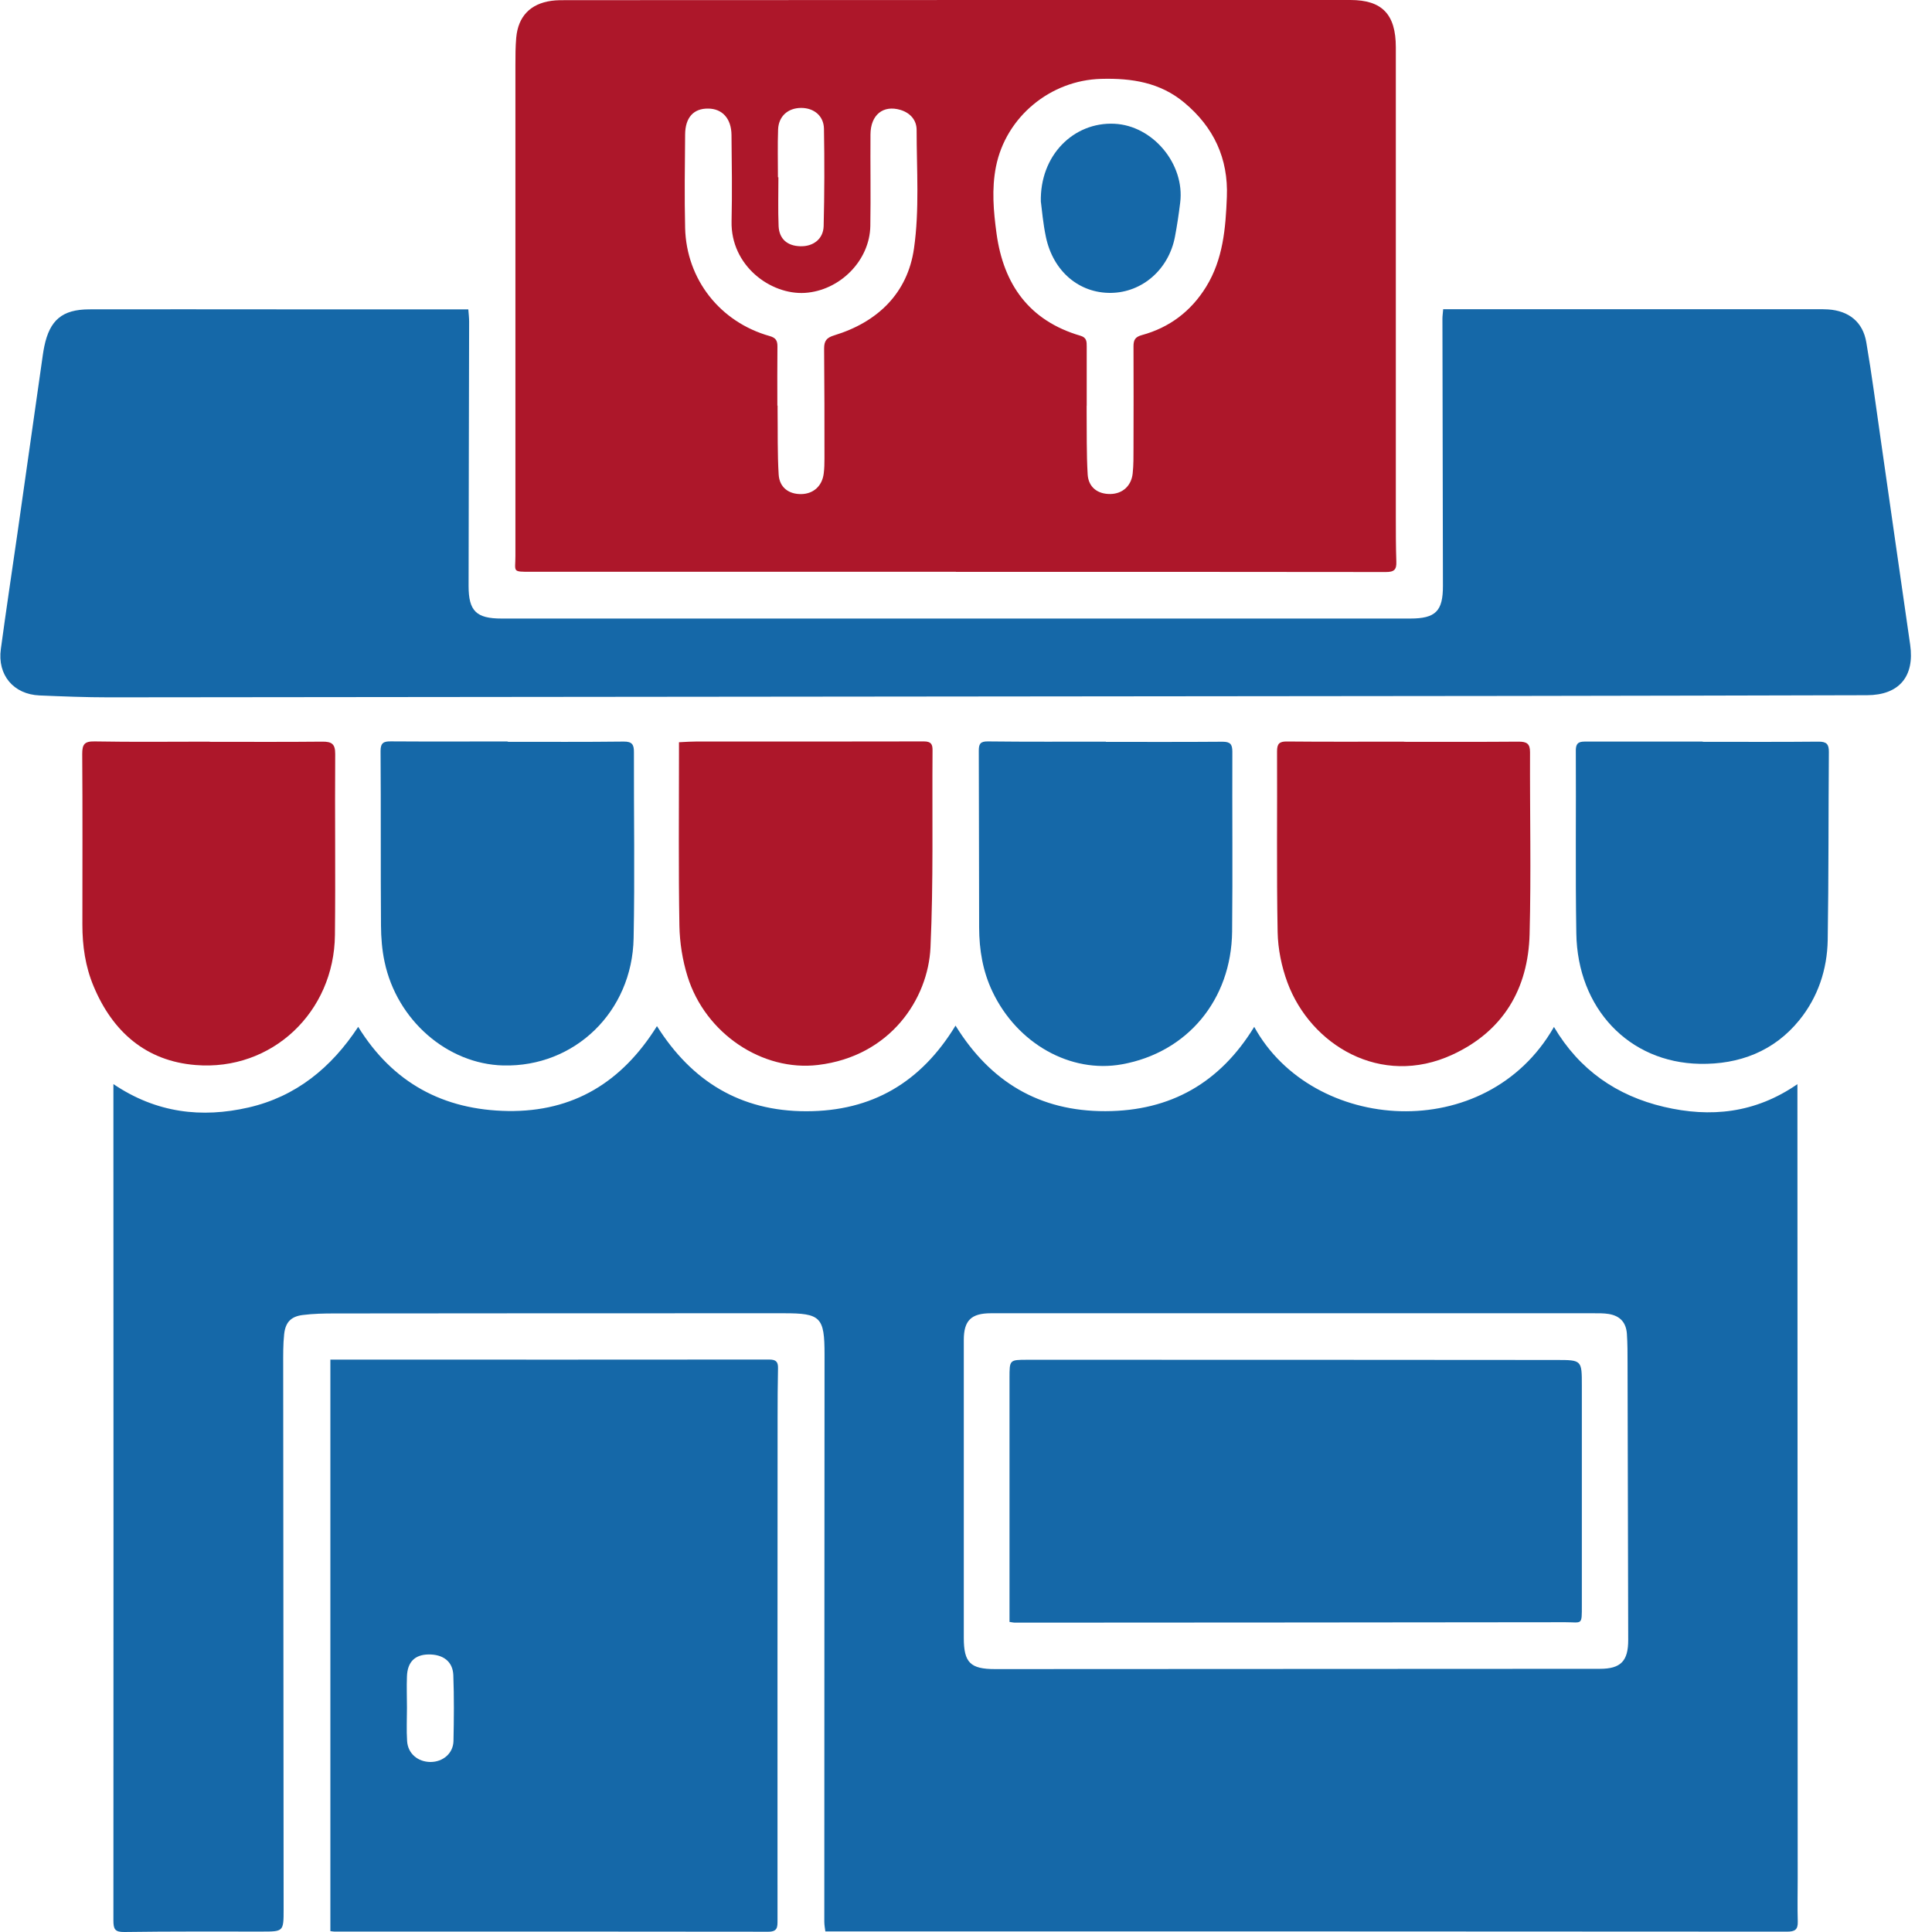 <svg width="50" height="50" viewBox="0 0 50 50" fill="none" xmlns="http://www.w3.org/2000/svg">
<path d="M40.216 26.577C40.875 27.692 41.843 28.358 43.061 28.645C44.266 28.928 45.423 28.814 46.517 28.058C46.517 28.208 46.517 28.301 46.517 28.394C46.52 35.137 46.522 41.882 46.524 48.625C46.524 48.992 46.515 49.362 46.526 49.73C46.532 49.941 46.452 49.991 46.247 49.991C38.258 49.985 30.27 49.985 22.281 49.985C21.983 49.985 21.685 49.985 21.36 49.985C21.349 49.898 21.333 49.816 21.333 49.734C21.333 44.841 21.337 39.949 21.339 35.056C21.339 34.085 21.242 33.985 20.276 33.987C16.4 33.987 12.524 33.987 8.649 33.992C8.379 33.992 8.104 33.998 7.836 34.032C7.532 34.07 7.388 34.218 7.354 34.528C7.325 34.797 7.329 35.071 7.329 35.342C7.331 40.033 7.338 44.725 7.34 49.417C7.34 49.991 7.335 49.989 6.771 49.989C5.588 49.989 4.403 49.983 3.22 50C2.975 50.004 2.935 49.926 2.935 49.704C2.939 42.881 2.937 36.06 2.935 29.236C2.935 28.865 2.935 28.491 2.935 28.056C4.048 28.808 5.221 28.939 6.431 28.662C7.657 28.381 8.575 27.633 9.27 26.575C10.168 28.028 11.476 28.727 13.147 28.753C14.841 28.776 16.096 28.007 17.002 26.556C17.9 27.98 19.157 28.759 20.866 28.759C22.568 28.759 23.834 28.013 24.729 26.543C25.631 27.999 26.897 28.761 28.608 28.757C30.302 28.753 31.576 28.018 32.459 26.575C33.967 29.321 38.46 29.648 40.214 26.581L40.216 26.577ZM33.509 33.987C30.887 33.987 28.266 33.987 25.644 33.987C25.131 33.987 24.943 34.178 24.943 34.678C24.943 37.247 24.943 39.816 24.943 42.387C24.943 43.027 25.11 43.196 25.752 43.196C30.97 43.194 36.185 43.191 41.403 43.189C41.946 43.189 42.14 42.989 42.138 42.437C42.132 40.052 42.128 37.667 42.121 35.282C42.121 35.029 42.121 34.773 42.104 34.52C42.083 34.224 41.927 34.055 41.636 34.006C41.507 33.985 41.373 33.987 41.242 33.987C38.665 33.987 36.086 33.987 33.509 33.987Z" fill="#1568A8"/>
<path d="M37.345 8.002C37.531 8.002 37.687 8.002 37.844 8.002C40.905 8.002 43.963 8.002 47.024 8.002C47.121 8.002 47.217 8.002 47.314 8.008C47.848 8.044 48.212 8.332 48.3 8.86C48.442 9.688 48.55 10.522 48.67 11.354C48.926 13.131 49.177 14.91 49.435 16.686C49.553 17.506 49.15 17.99 48.317 17.992C45.231 18 42.145 18.007 39.058 18.011C26.975 18.023 14.894 18.036 2.811 18.047C2.215 18.047 1.619 18.023 1.023 17.998C0.35 17.969 -0.071 17.47 0.022 16.796C0.157 15.799 0.307 14.802 0.451 13.805C0.671 12.261 0.89 10.719 1.11 9.174C1.121 9.105 1.131 9.037 1.146 8.967C1.287 8.283 1.611 8.008 2.31 8.006C3.932 8.002 5.555 8.006 7.177 8.006C8.747 8.006 10.316 8.006 11.886 8.006C11.955 8.006 12.025 8.006 12.12 8.006C12.129 8.122 12.141 8.224 12.141 8.325C12.137 10.604 12.129 12.884 12.127 15.165C12.127 15.814 12.327 16.008 12.98 16.008C20.819 16.008 28.659 16.008 36.496 16.008C37.153 16.008 37.345 15.816 37.343 15.161C37.339 12.856 37.334 10.55 37.33 8.245C37.33 8.177 37.341 8.108 37.349 8.01L37.345 8.002Z" fill="#1568A8"/>
<path d="M24.738 14.798C21.073 14.798 17.408 14.798 13.742 14.798C13.244 14.798 13.339 14.802 13.339 14.39C13.339 10.155 13.339 5.921 13.339 1.686C13.339 1.449 13.339 1.213 13.36 0.976C13.409 0.427 13.723 0.097 14.271 0.021C14.408 0.002 14.55 0.004 14.691 0.004C21.442 0 28.194 0 34.947 0C35.767 0 36.124 0.368 36.124 1.225C36.124 5.268 36.124 9.31 36.124 13.353C36.124 13.748 36.124 14.143 36.137 14.536C36.145 14.741 36.082 14.804 35.868 14.804C32.159 14.798 28.45 14.8 24.74 14.8L24.738 14.798ZM28.126 10.497C28.126 10.497 28.124 10.497 28.122 10.497C28.122 10.541 28.122 10.585 28.122 10.628C28.128 11.179 28.116 11.733 28.149 12.282C28.171 12.616 28.414 12.791 28.741 12.785C29.052 12.778 29.28 12.575 29.314 12.25C29.337 12.033 29.335 11.813 29.335 11.593C29.337 10.716 29.339 9.84 29.335 8.963C29.335 8.801 29.375 8.72 29.552 8.672C30.266 8.477 30.822 8.057 31.213 7.425C31.654 6.711 31.72 5.906 31.751 5.097C31.791 4.1 31.411 3.289 30.646 2.653C30.023 2.134 29.29 2.02 28.502 2.041C27.184 2.074 26.031 3.025 25.775 4.316C25.661 4.895 25.712 5.469 25.79 6.042C25.971 7.366 26.639 8.302 27.962 8.689C28.126 8.737 28.124 8.843 28.124 8.97C28.124 9.479 28.124 9.986 28.124 10.495L28.126 10.497ZM20.12 10.497C20.12 10.497 20.122 10.497 20.124 10.497C20.124 10.541 20.124 10.583 20.124 10.628C20.131 11.179 20.118 11.733 20.152 12.282C20.173 12.618 20.416 12.793 20.741 12.787C21.052 12.78 21.278 12.578 21.318 12.254C21.335 12.123 21.337 11.992 21.337 11.861C21.337 10.915 21.337 9.969 21.328 9.022C21.328 8.826 21.387 8.741 21.586 8.68C22.712 8.338 23.489 7.588 23.654 6.43C23.798 5.425 23.722 4.385 23.722 3.363C23.722 3.112 23.563 2.924 23.306 2.845C22.858 2.71 22.53 2.97 22.528 3.481C22.522 4.269 22.537 5.059 22.524 5.847C22.509 6.749 21.732 7.522 20.83 7.58C19.941 7.634 18.907 6.874 18.933 5.727C18.95 4.981 18.939 4.238 18.931 3.492C18.927 3.067 18.692 2.812 18.327 2.81C17.951 2.805 17.733 3.04 17.731 3.483C17.724 4.29 17.712 5.097 17.731 5.902C17.765 7.231 18.635 8.336 19.919 8.697C20.082 8.743 20.122 8.82 20.12 8.972C20.114 9.481 20.118 9.988 20.118 10.497H20.12ZM20.135 4.588C20.135 4.588 20.143 4.588 20.145 4.588C20.145 5.009 20.133 5.429 20.15 5.847C20.164 6.185 20.376 6.365 20.714 6.373C21.047 6.382 21.307 6.185 21.316 5.852C21.337 5.013 21.339 4.172 21.324 3.331C21.318 2.998 21.064 2.793 20.735 2.793C20.395 2.793 20.15 3.006 20.137 3.352C20.122 3.762 20.133 4.174 20.133 4.586L20.135 4.588Z" fill="#AD172A"/>
<path d="M8.548 35.187C8.93 35.187 9.287 35.187 9.646 35.187C13.066 35.187 16.487 35.189 19.907 35.185C20.086 35.185 20.139 35.246 20.135 35.411C20.126 35.831 20.124 36.252 20.124 36.674C20.122 41.016 20.12 45.357 20.122 49.698C20.122 49.873 20.124 49.993 19.883 49.993C16.138 49.987 12.395 49.989 8.649 49.989C8.624 49.989 8.599 49.983 8.55 49.977V35.191L8.548 35.187ZM10.525 44.195H10.532C10.532 44.484 10.517 44.774 10.536 45.061C10.557 45.382 10.812 45.597 11.14 45.6C11.463 45.6 11.727 45.378 11.736 45.061C11.748 44.493 11.753 43.922 11.732 43.354C11.719 42.997 11.465 42.811 11.085 42.817C10.736 42.824 10.546 43.012 10.532 43.382C10.521 43.652 10.532 43.924 10.532 44.197L10.525 44.195Z" fill="#1568A8"/>
<path d="M13.143 19.198C14.142 19.198 15.141 19.204 16.14 19.192C16.36 19.189 16.408 19.272 16.406 19.466C16.402 21.07 16.43 22.675 16.398 24.279C16.362 26.186 14.871 27.62 13.024 27.574C11.579 27.538 10.272 26.404 9.953 24.893C9.887 24.587 9.862 24.268 9.86 23.955C9.849 22.447 9.86 20.941 9.849 19.433C9.849 19.221 9.934 19.185 10.115 19.187C11.123 19.194 12.131 19.189 13.138 19.189C13.138 19.194 13.138 19.196 13.138 19.2L13.143 19.198Z" fill="#1568A8"/>
<path d="M28.614 19.2C29.622 19.2 30.632 19.204 31.639 19.196C31.84 19.196 31.893 19.261 31.893 19.454C31.887 21.006 31.903 22.559 31.887 24.11C31.867 25.878 30.725 27.24 29.037 27.544C27.706 27.785 26.326 27.01 25.686 25.666C25.435 25.14 25.342 24.585 25.34 24.008C25.336 22.483 25.336 20.958 25.331 19.43C25.331 19.259 25.365 19.185 25.566 19.188C26.582 19.2 27.6 19.194 28.616 19.194C28.616 19.196 28.616 19.198 28.616 19.2H28.614Z" fill="#1568A8"/>
<path d="M5.421 19.198C6.395 19.198 7.369 19.204 8.341 19.194C8.586 19.192 8.677 19.253 8.675 19.515C8.664 21.076 8.685 22.637 8.668 24.198C8.649 26.192 7.038 27.724 5.062 27.563C3.78 27.46 2.914 26.704 2.422 25.523C2.208 25.014 2.132 24.479 2.132 23.93C2.132 22.458 2.139 20.983 2.128 19.511C2.128 19.264 2.185 19.183 2.449 19.188C3.44 19.206 4.431 19.194 5.421 19.194V19.198Z" fill="#AD172A"/>
<path d="M36.331 19.198C37.322 19.198 38.31 19.202 39.301 19.194C39.508 19.194 39.599 19.242 39.597 19.468C39.591 21.036 39.627 22.605 39.586 24.173C39.55 25.592 38.902 26.687 37.592 27.293C35.731 28.155 33.916 27.037 33.319 25.428C33.167 25.018 33.074 24.561 33.065 24.124C33.036 22.565 33.057 21.004 33.05 19.445C33.05 19.255 33.103 19.187 33.306 19.19C34.314 19.2 35.321 19.194 36.329 19.194C36.329 19.194 36.329 19.196 36.329 19.198H36.331Z" fill="#AD172A"/>
<path d="M17.577 19.209C17.754 19.2 17.9 19.19 18.046 19.19C20 19.19 21.956 19.194 23.91 19.188C24.094 19.188 24.136 19.259 24.134 19.418C24.121 21.118 24.159 22.821 24.081 24.519C24.02 25.857 23.037 27.337 21.172 27.561C19.738 27.735 18.257 26.756 17.794 25.271C17.663 24.851 17.591 24.397 17.583 23.957C17.558 22.485 17.572 21.013 17.572 19.538C17.572 19.443 17.572 19.346 17.572 19.209H17.577Z" fill="#AD172A"/>
<path d="M44.063 19.198C45.062 19.198 46.061 19.204 47.06 19.194C47.274 19.192 47.333 19.261 47.331 19.462C47.318 21.084 47.327 22.705 47.301 24.327C47.288 25.09 47.048 25.806 46.568 26.399C45.915 27.206 45.011 27.551 43.991 27.532C42.153 27.498 40.824 26.095 40.795 24.154C40.769 22.576 40.791 20.998 40.782 19.42C40.782 19.19 40.905 19.192 41.065 19.192C42.064 19.194 43.063 19.192 44.063 19.192V19.2V19.198Z" fill="#1568A8"/>
<path d="M26.126 41.975C26.126 41.761 26.126 41.563 26.126 41.364C26.126 39.463 26.126 37.56 26.126 35.658C26.126 35.196 26.126 35.191 26.58 35.191C31.147 35.191 35.714 35.191 40.281 35.196C40.938 35.196 40.938 35.202 40.938 35.859C40.938 37.752 40.938 39.647 40.938 41.539C40.938 42.076 40.951 41.983 40.51 41.983C35.759 41.989 31.008 41.992 26.257 41.994C26.231 41.994 26.206 41.987 26.126 41.975Z" fill="#1568A8"/>
<path d="M26.937 5.23C26.905 4.018 27.788 3.154 28.838 3.203C29.833 3.247 30.668 4.244 30.543 5.245C30.507 5.541 30.463 5.835 30.408 6.126C30.247 6.973 29.563 7.569 28.752 7.58C27.928 7.59 27.256 7.024 27.068 6.133C26.994 5.782 26.964 5.423 26.939 5.23H26.937Z" fill="#1568A8"/>
</svg>
